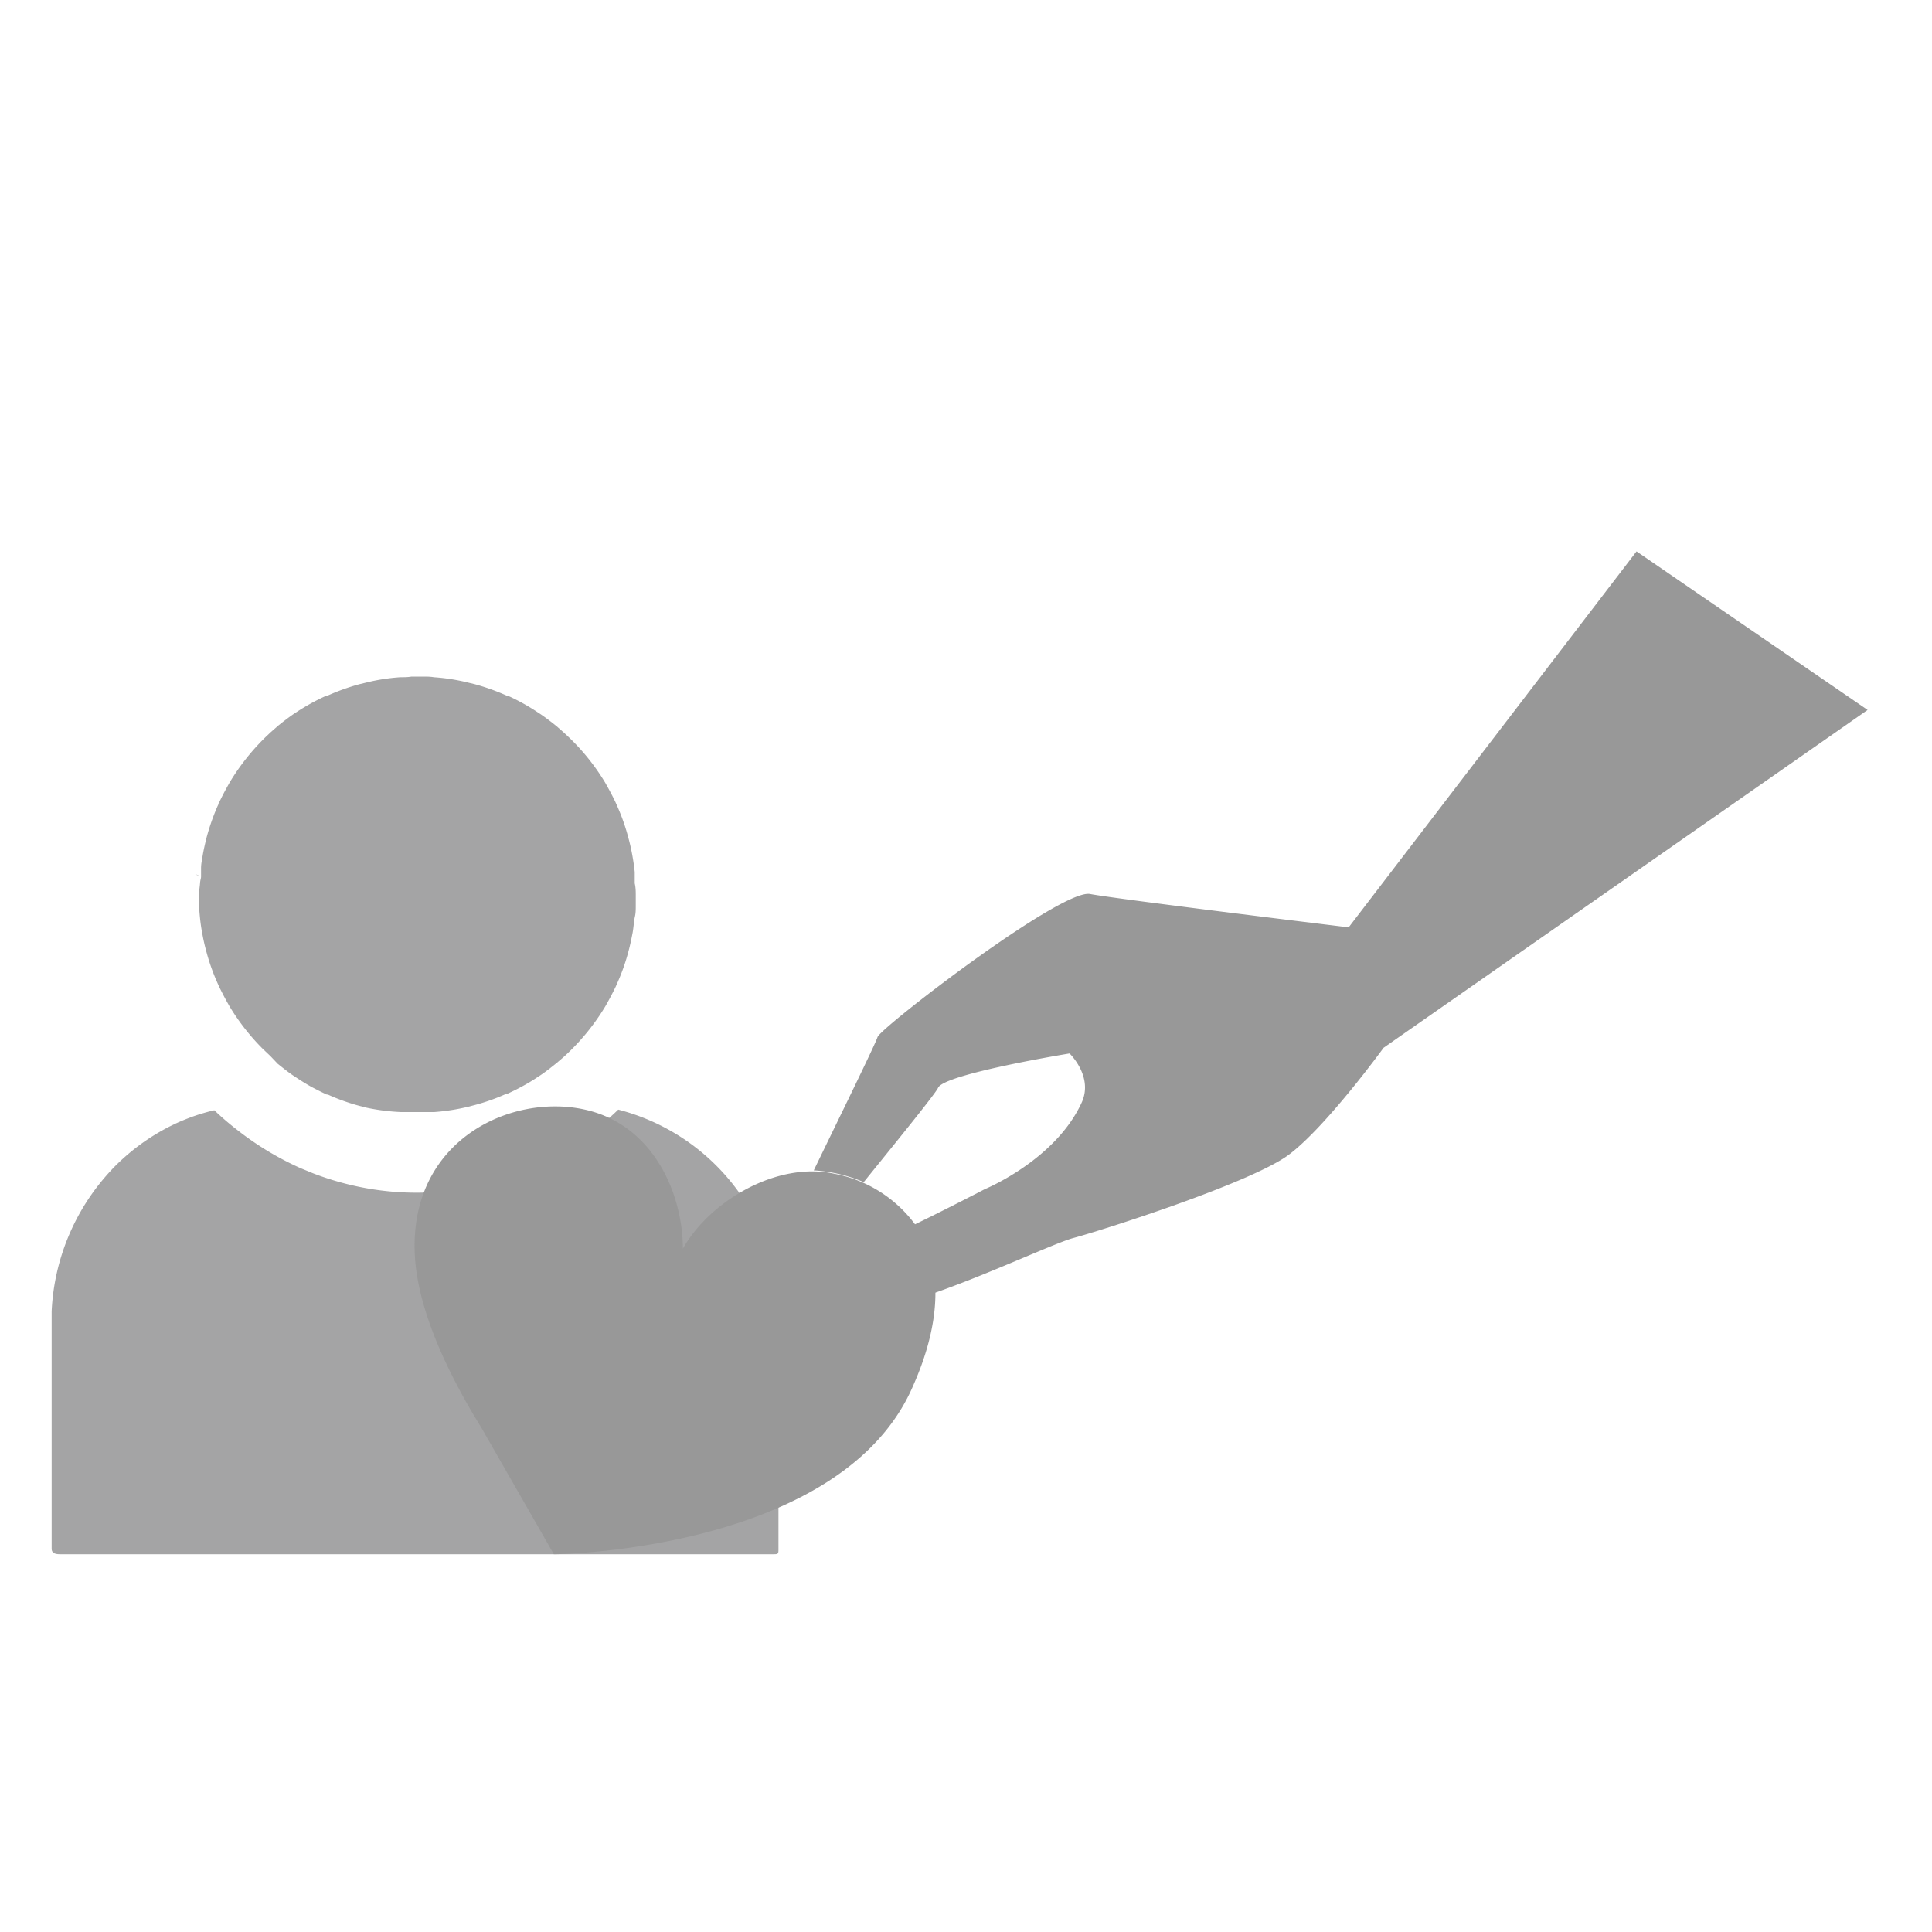 <svg id="Layer_1" data-name="Layer 1" xmlns="http://www.w3.org/2000/svg" viewBox="0 0 150 150"><defs><style>.cls-1{fill:#a4a4a5;}.cls-2{fill:#989898;}</style></defs><title>15all donation</title><path class="cls-1" d="M49.36,69.45c0,.29,0,.58,0,.87s0,.58-.07.87-.1.85-.18,1.26-.18.91-.3,1.35a16,16,0,0,1-.86,2.47l-.15.34c-.19.39-.39.78-.6,1.16l-.19.34a17.42,17.42,0,0,1-2.89,3.62l-.32.3-.57.49-.39.31c-.29.23-.58.45-.88.65l-.14.09q-.6.41-1.23.75c-.38.21-.78.41-1.18.59l-.07,0a16,16,0,0,1-2.46.88l-.54.14a16.37,16.37,0,0,1-2.63.41l-.87,0H32l-.87,0A16.2,16.2,0,0,1,28.45,86l-.54-.14a16,16,0,0,1-2.46-.88l-.08,0c-.35-.16-.7-.34-1.05-.52s-.92-.53-1.35-.82l-.14-.09c-.3-.2-.59-.42-.88-.65l-.39-.31L21,82l-.61-.58a17.22,17.22,0,0,1-2.6-3.34l-.19-.34c-.21-.38-.41-.77-.6-1.16l-.15-.34A16,16,0,0,1,16,73.8q-.18-.66-.3-1.35c-.08-.41-.14-.84-.18-1.26s-.05-.58-.07-.87,0-.58,0-.87.06-.58.08-.87.08-.36.08-.53h0c0-.11,0-.22,0-.33s0-.21,0-.32c0-.32.07-.63.13-1s.18-.9.29-1.34a17.16,17.16,0,0,1,.86-2.47l.08-.17c0-.06,0-.11.07-.17.19-.4.39-.78.6-1.16l.19-.34a17.42,17.42,0,0,1,2.89-3.62l.32-.3.57-.5.39-.31c.29-.22.58-.44.88-.64l.14-.09A16.54,16.54,0,0,1,25.37,54l.08,0a17.11,17.11,0,0,1,2.46-.88l.54-.13a15.18,15.18,0,0,1,2.63-.41c.29,0,.58,0,.87-.05h.87c.29,0,.58,0,.87.05a15.33,15.33,0,0,1,2.63.41l.54.13a17.11,17.11,0,0,1,2.46.88l.07,0a16.14,16.14,0,0,1,2.41,1.34l.14.09c.3.2.59.42.88.64l.39.31.57.5.32.3A16.92,16.92,0,0,1,47,60.79l.19.34c.21.38.41.76.6,1.16l.15.34a16,16,0,0,1,.86,2.47c.12.44.22.89.3,1.34s.14.85.18,1.27c0,.14,0,.27,0,.4l0,.47C49.35,68.87,49.36,69.16,49.36,69.45Z"/><path class="cls-1" d="M15.47,68h0Zm-.31-.16,0,0a2.33,2.33,0,0,0,.27.13l-.06,0Z"/><path class="cls-1" d="M15.16,67.88l.25.12-.21-.09Z"/><path class="cls-1" d="M15.48,68h0Z"/><path class="cls-1" d="M60.44,102.67v17.57c0,.36,0,.43-.33.43H4.66c-.35,0-.65-.07-.65-.43V102.67c0-.29,0-.57,0-.85A17.2,17.2,0,0,1,8.5,91l.23-.25a16.58,16.58,0,0,1,4.52-3.33l.31-.15c.46-.22.94-.41,1.43-.59l.32-.11c.44-.14.88-.27,1.33-.37a22,22,0,0,0,1.73,1.49,23.51,23.51,0,0,0,4.95,3l1,.41a22.6,22.6,0,0,0,4,1.13,22,22,0,0,0,4.06.37A22.21,22.21,0,0,0,37,92.11a3,3,0,0,1,.56-.12h.85a6.69,6.69,0,0,0,2.17-.86c.28-.11.56-.36.84-.48a19.85,19.85,0,0,0,3.91-2.36h0a.8.8,0,0,0,.4-.22A22.18,22.18,0,0,0,48,86.15a16.64,16.64,0,0,1,12.48,15.66C60.52,102.08,60.44,102.38,60.44,102.67Z"/><path class="cls-2" d="M37.37,110.84,43,120.67c1,0,22.41-.49,27.86-13,.68-1.55,3.47-7.85.23-12.55a10.14,10.14,0,0,0-6.36-4c-4.39-.94-9.59,2.09-11.71,5.82C53,92.6,50.7,87.4,45.54,86.18c-5.87-1.39-14,2.41-13.31,11.62C32.55,101.89,34.75,106.61,37.37,110.84Z"/><path class="cls-2" d="M63.18,90.87C64.85,87.41,68,81,68.13,80.52c.21-.71,14.26-11.53,16.5-11.11S104.71,72,104.71,72l22.35-29.19L145,55.12,107.42,81.35s-4.42,6.09-7.34,8.29S85.4,95.57,83.33,96.12s-12.85,5.82-15.93,5.39S65.23,97.3,67,96.82s9.45-4.49,9.45-4.49,5.42-2.22,7.5-6.66c1-2.06-.91-3.88-.91-3.88s-9.75,1.59-10.21,2.67c-.2.47-4,5.12-5.77,7.32a11.69,11.69,0,0,0-3.85-.91Z"/></svg>